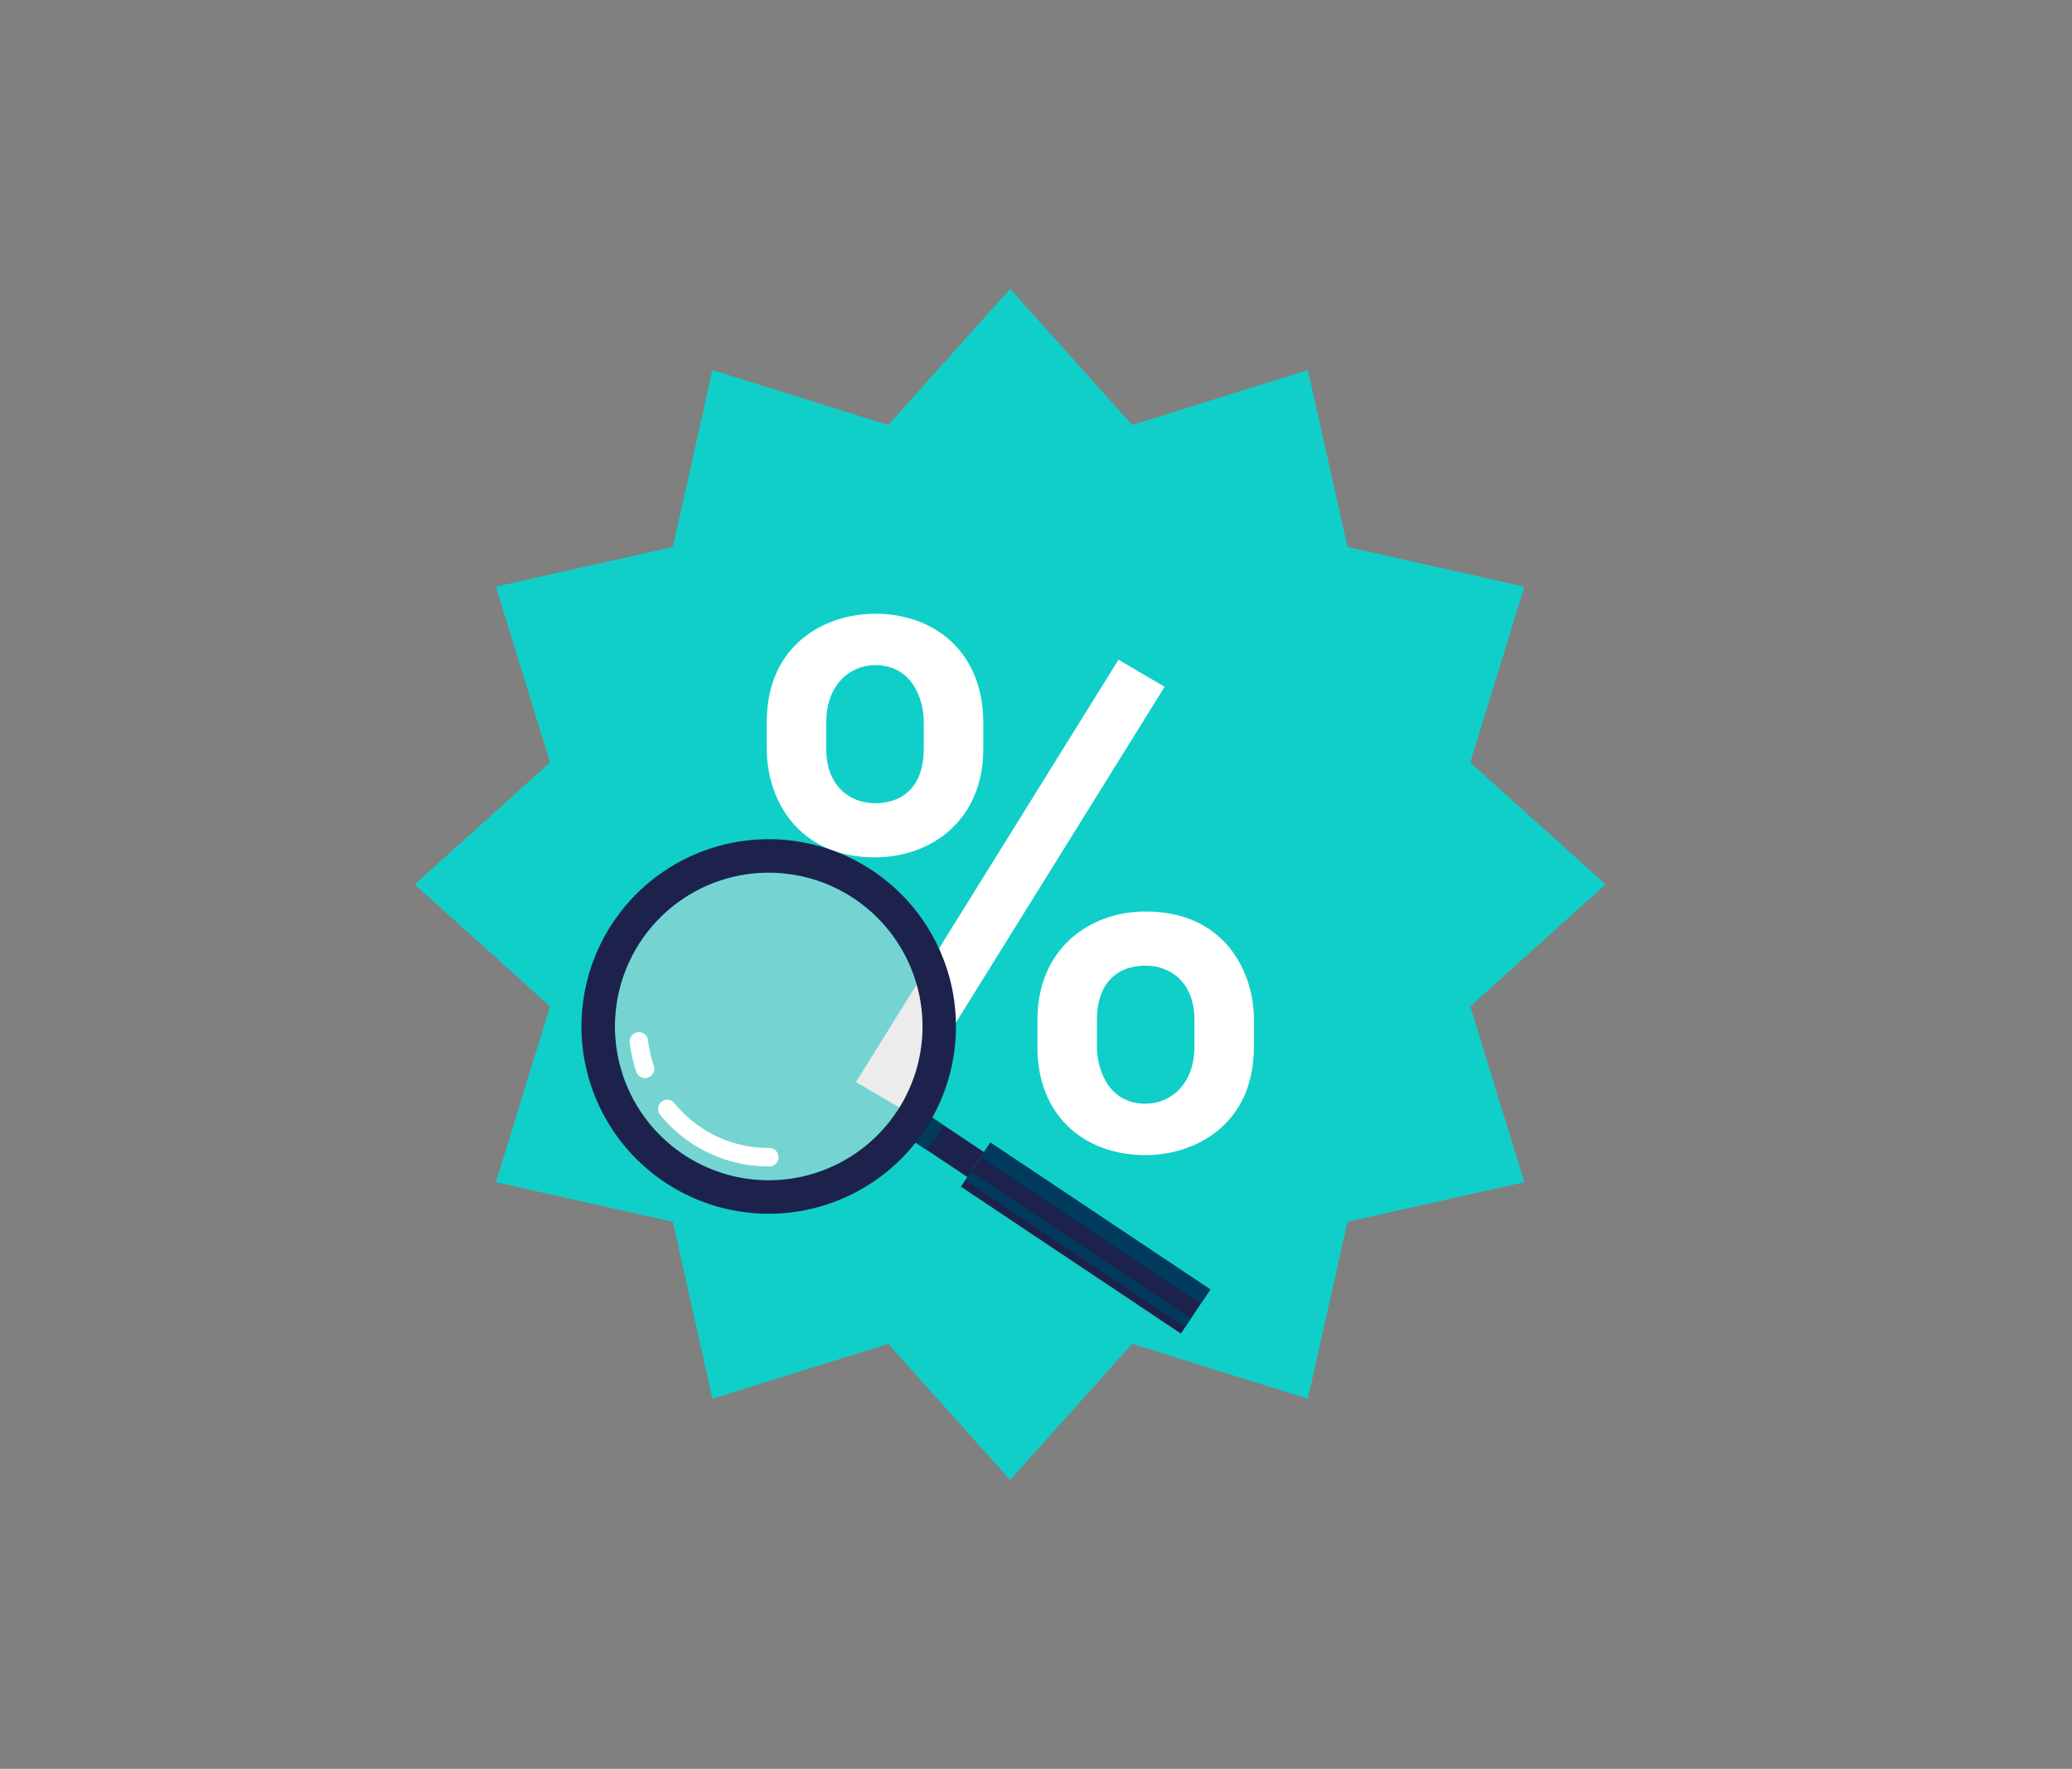<svg xmlns="http://www.w3.org/2000/svg" viewBox="0 0 404.23 345.02"><rect x="0" y="0" width="404.23" height="345.02" fill="#808080" stroke="none"/><defs><style>.cls-1{isolation:isolate;}.cls-2{fill:#10cfc9;}.cls-3,.cls-8{fill:#fff;}.cls-4{fill:#1d224c;}.cls-5{fill:#003a5d;}.cls-6{opacity:0.5;}.cls-7{fill:#dadada;}.cls-8{mix-blend-mode:screen;}</style></defs><title>CUPONES</title><g class="cls-1"><g id="Capa_1" data-name="Capa 1"><polygon class="cls-2" points="197.07 56.35 220.87 82.9 255.15 72.19 262.89 106.69 297.39 114.43 286.83 148.72 313.23 172.51 286.83 196.3 297.39 230.59 262.89 238.32 255.15 272.83 220.87 262.12 197.07 288.67 173.28 262.12 138.99 272.83 131.26 238.32 96.75 230.59 107.31 196.3 80.91 172.51 107.31 148.72 96.75 114.43 131.26 106.69 138.99 72.19 173.28 82.9 197.07 56.35"/><path class="cls-3" d="M214,198.91c0-6.87,3.7-10.56,9.51-10.56,4.75,0,9.51,3.18,9.51,10.56v5.28c0,7.38-4.76,11.1-9.51,11.1-7.38,0-9.51-6.87-9.51-11.1Zm9.51,26.4c9.51,0,21.12-5.82,21.12-21.12v-5.28c0-9.51-5.81-21.12-21.12-21.12-11.09,0-21.12,7.38-21.12,21.12v5.28C202.35,217.39,211.32,225.31,223.47,225.31Zm-43.29-79.2c0,6.87-3.69,10.56-9.51,10.56-4.74,0-9.51-3.18-9.51-10.56v-5.28c0-7.38,4.77-11.1,9.51-11.1,7.39,0,9.51,6.87,9.51,11.1Zm-9.51-26.4c-9.51,0-21.12,5.82-21.12,21.12v5.28c0,9.51,5.82,21.12,21.12,21.12,11.1,0,21.12-7.38,21.12-21.12v-5.28C191.79,127.63,182.82,119.71,170.67,119.71ZM176,216.34l-9-5.28,51.21-82.38,9,5.28Z"/><rect class="cls-4" x="180.18" y="213.63" width="5.84" height="17.42" transform="translate(-103.48 251.14) rotate(-56.27)"/><path class="cls-5" d="M184,219.46l-5.44-3.64c-.46.85-1,1.69-1.51,2.51a29.13,29.13,0,0,1-1.74,2.35l5.45,3.63c.6-.76,1.18-1.54,1.73-2.36S183.57,220.3,184,219.46Z"/><g class="cls-6"><circle class="cls-7" cx="149.97" cy="200.22" r="30" transform="translate(-93.13 141.24) rotate(-39.53)"/></g><path class="cls-8" d="M127.34,209.47a1.79,1.79,0,0,1-3.19-.41,28,28,0,0,1-1.28-5.63,1.8,1.8,0,1,1,3.57-.43,24.16,24.16,0,0,0,1.11,4.9A1.77,1.77,0,0,1,127.34,209.47Z"/><path class="cls-8" d="M151.58,226.71a1.79,1.79,0,0,1-1.49.8,27.12,27.12,0,0,1-15.28-4.59,27.45,27.45,0,0,1-6.06-5.52,1.8,1.8,0,0,1,2.8-2.26,23.65,23.65,0,0,0,18.52,8.78,1.8,1.8,0,0,1,1.51,2.79Z"/><path class="cls-4" d="M119.59,179.93a36.53,36.53,0,1,0,50.67-10.09A36.54,36.54,0,0,0,119.59,179.93Zm55.33,36.95a30,30,0,1,1-8.29-41.61A30,30,0,0,1,174.92,216.88Z"/><rect class="cls-4" x="206.63" y="215.7" width="10.33" height="51.6" transform="translate(-106.66 283.54) rotate(-56.27)"/><rect class="cls-5" x="209.3" y="217.91" width="2.05" height="51.6" transform="translate(-109.15 283.29) rotate(-56.27)"/><rect class="cls-5" x="212.03" y="212.82" width="3.4" height="51.6" transform="translate(-103.4 283.86) rotate(-56.27)"/></g></g></svg>